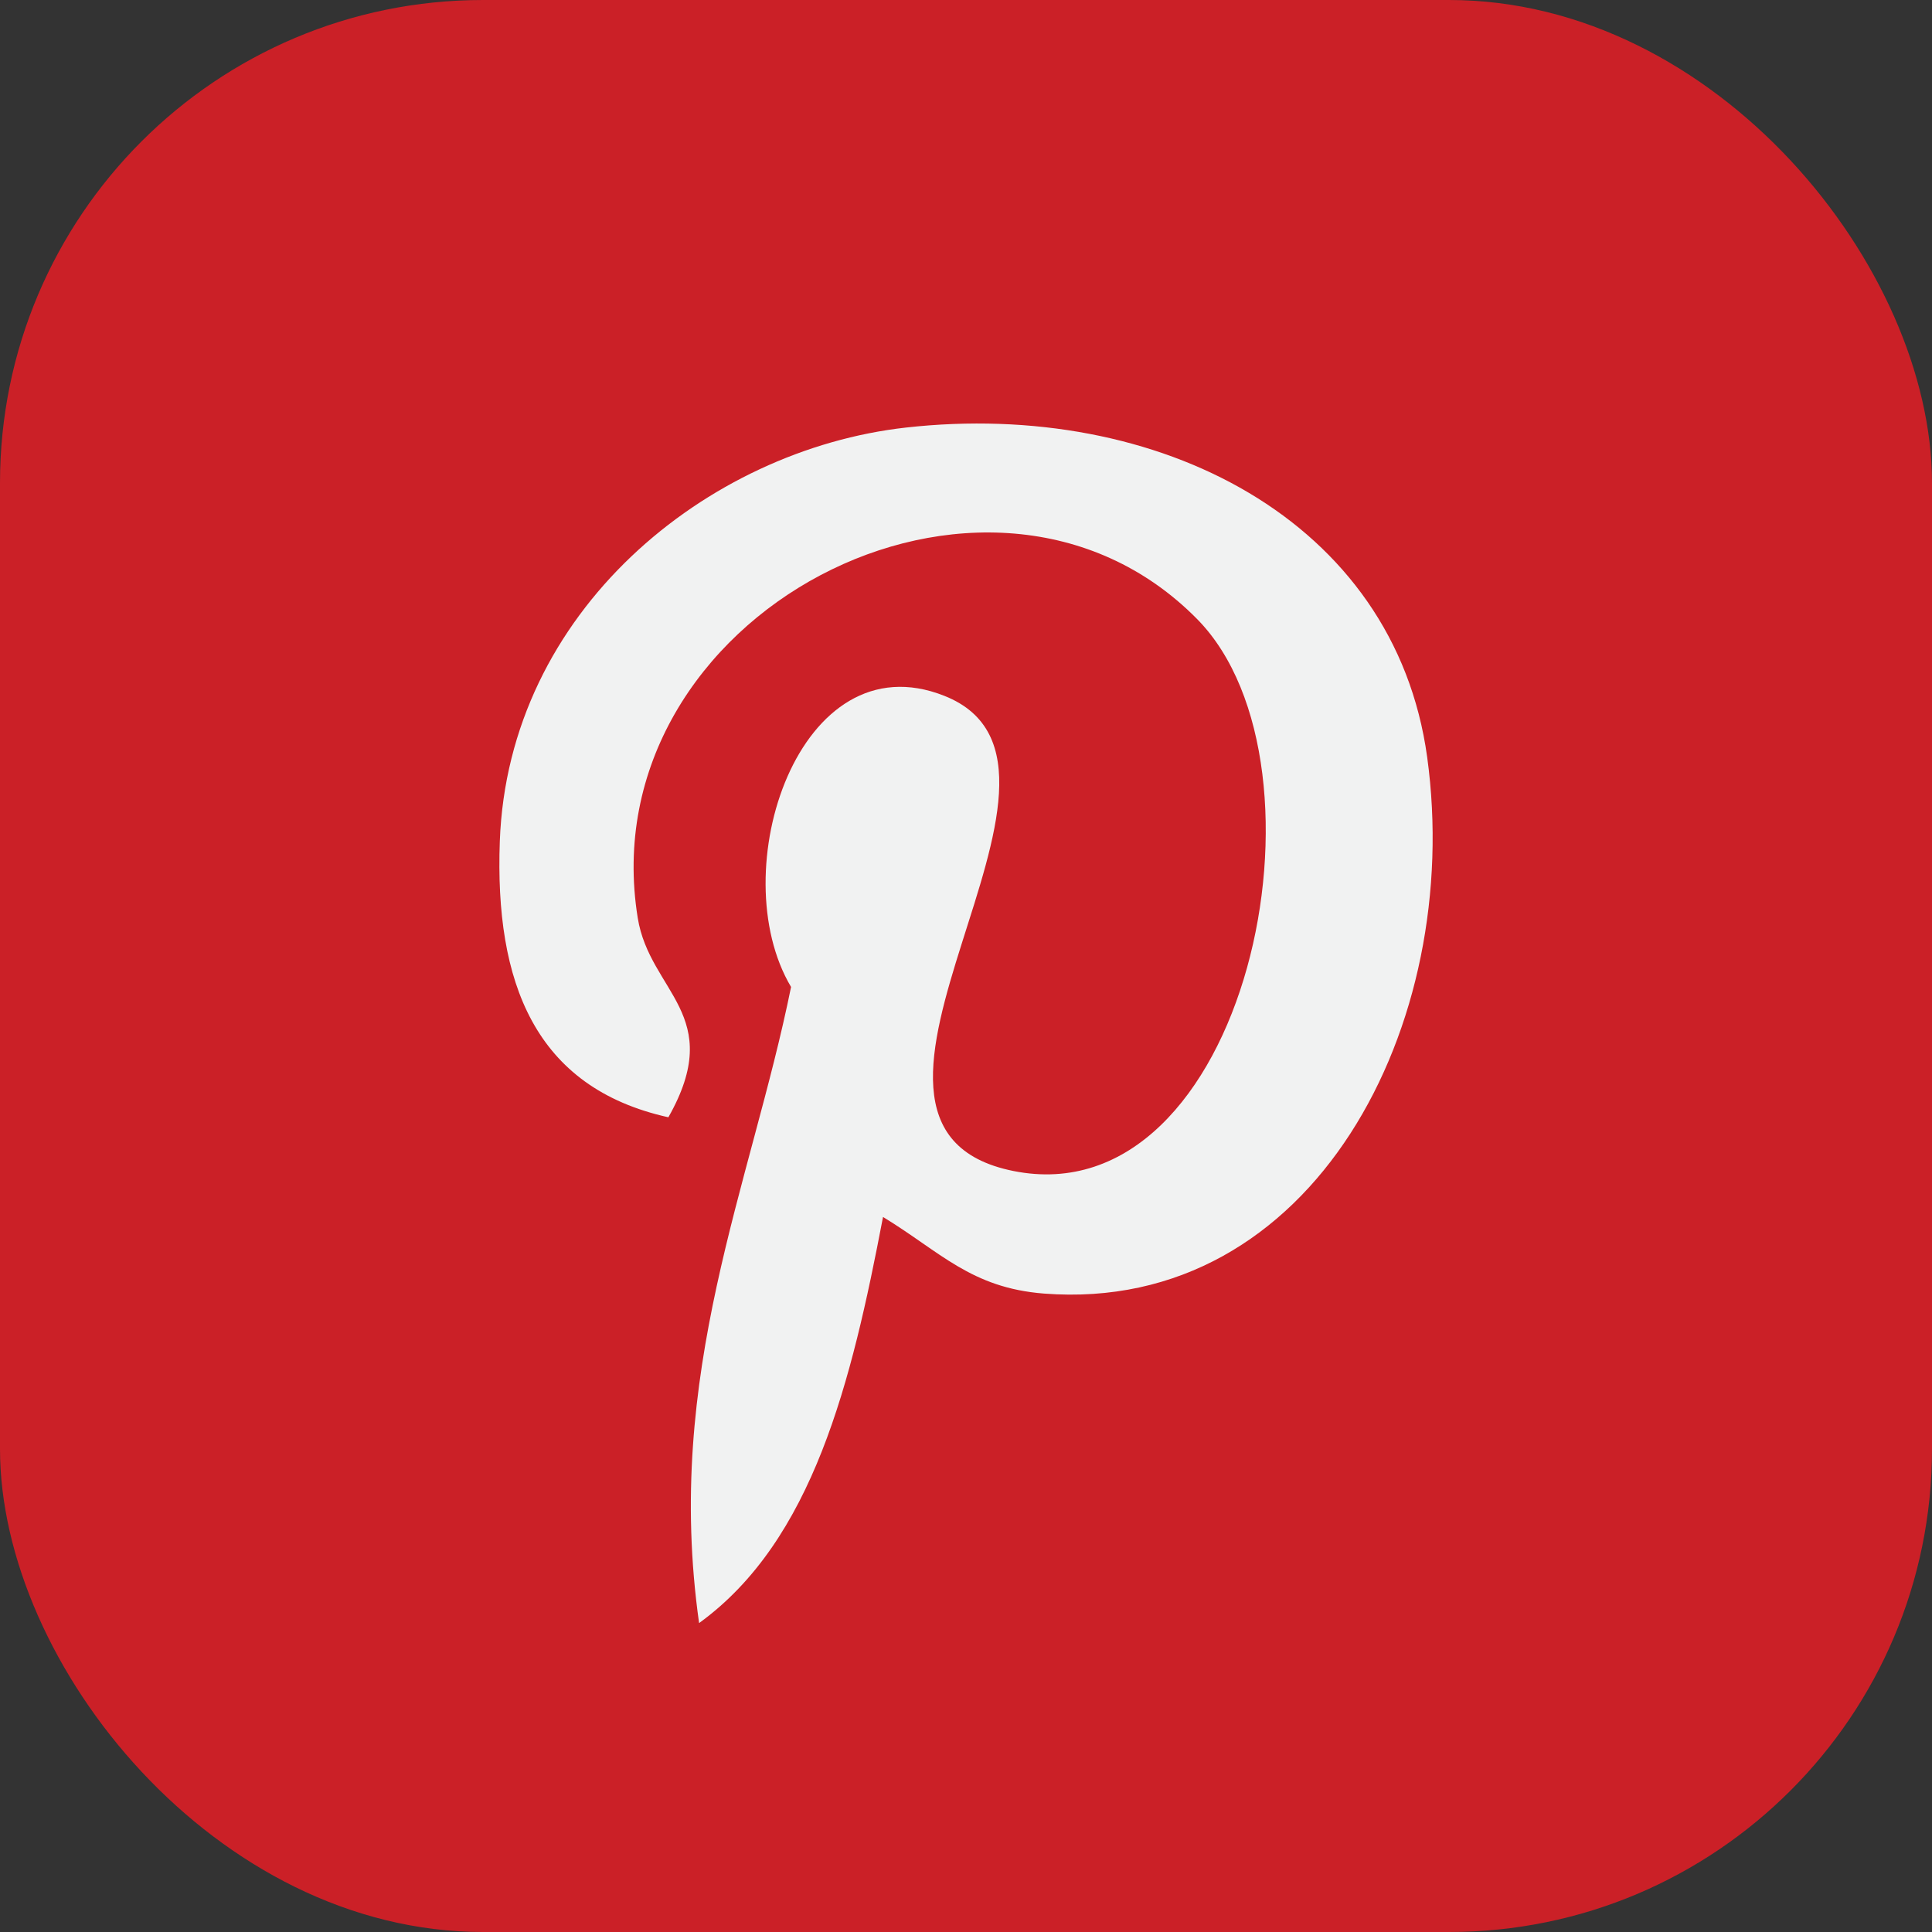 <svg width="20" height="20" viewBox="0 0 20 20" fill="none" xmlns="http://www.w3.org/2000/svg">
<rect x="0" y="0" width="20" height="20" fill="#333333" stroke="none"/>
<rect width="20" height="20" rx="5" fill="#CB2027"/>
<path d="M10.807 13.391C10.051 13.332 9.733 12.958 9.141 12.598C8.815 14.307 8.417 15.946 7.237 16.802C6.872 14.218 7.771 12.278 8.189 10.217C7.477 9.02 8.274 6.608 9.775 7.203C11.623 7.933 8.176 11.657 10.49 12.122C12.905 12.607 13.892 7.93 12.393 6.409C10.229 4.213 6.093 6.359 6.602 9.503C6.726 10.272 7.52 10.505 6.919 11.566C5.534 11.259 5.121 10.167 5.174 8.71C5.26 6.326 7.316 4.657 9.379 4.426C11.988 4.134 14.436 5.383 14.774 7.837C15.155 10.607 13.597 13.606 10.807 13.391Z" fill="#F1F2F2"/>
</svg>
